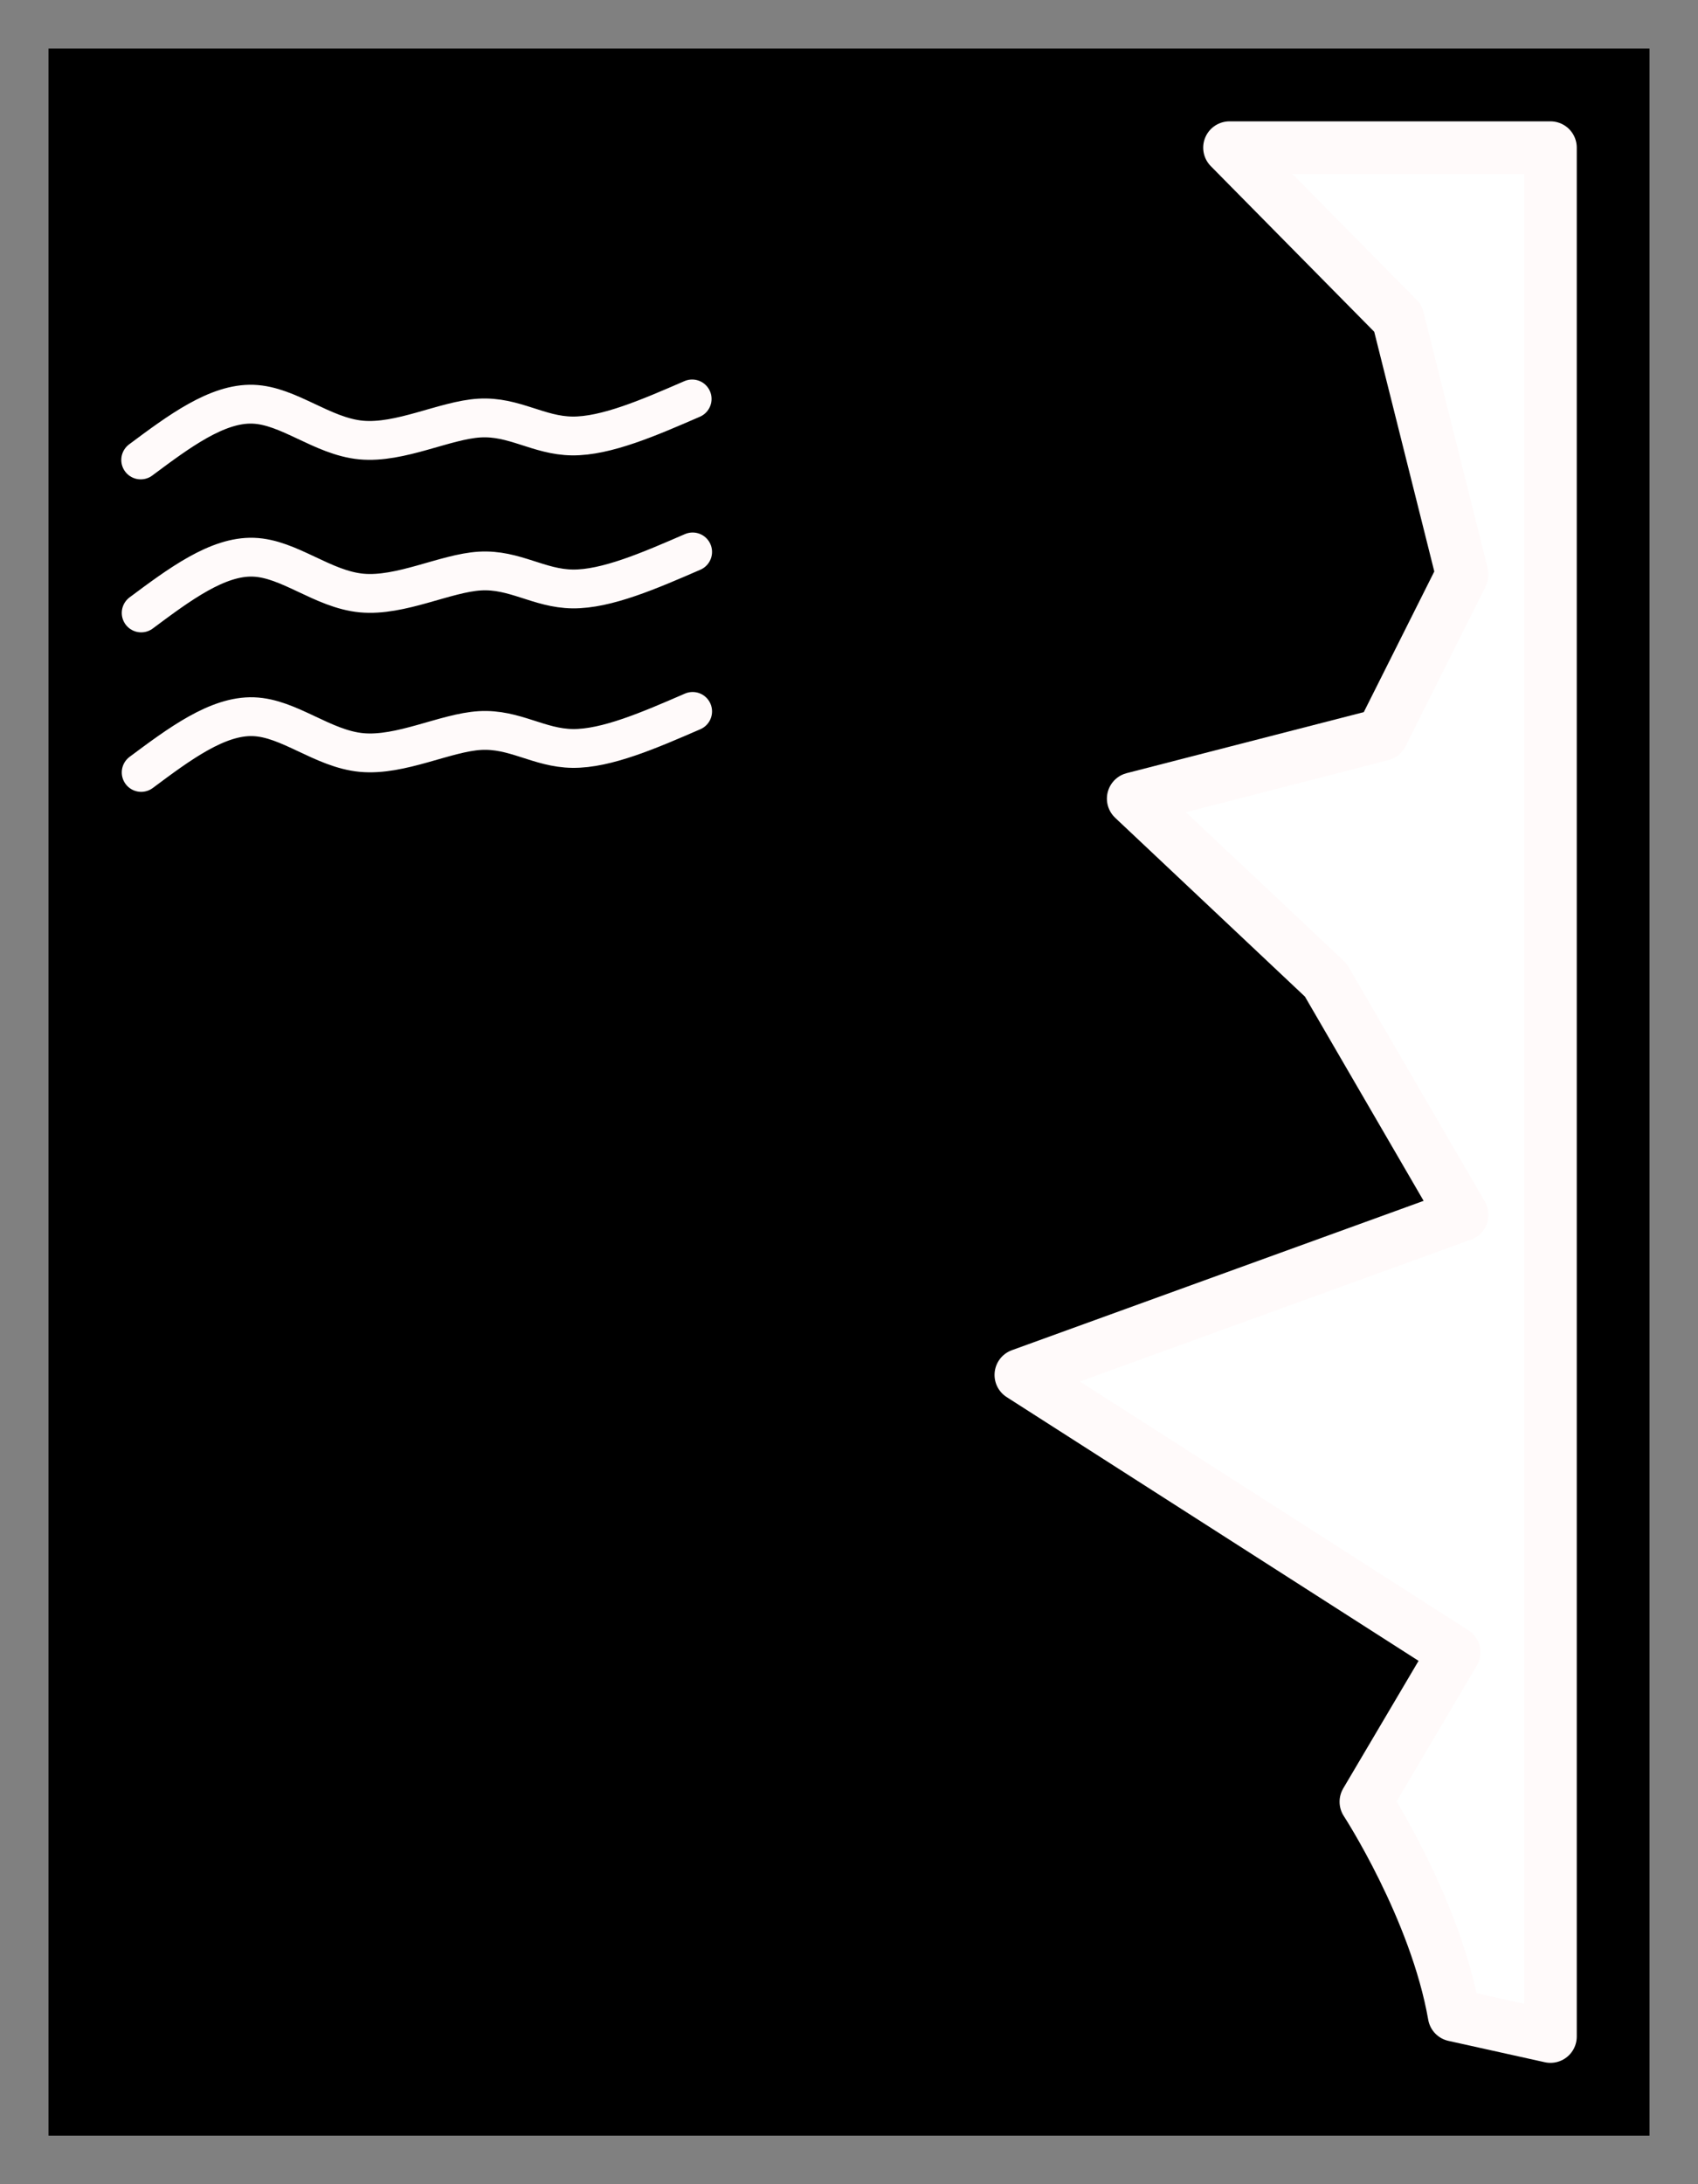 <?xml version="1.0" encoding="UTF-8" standalone="no"?>
<svg
   width="35px"
   height="45px"
   version="1.1"
   id="svg37302"
   sodipodi:docname="mode4.svg"
   inkscape:version="1.2.2 (b0a84865, 2022-12-01)"
   xmlns:inkscape="http://www.inkscape.org/namespaces/inkscape"
   xmlns:sodipodi="http://sodipodi.sourceforge.net/DTD/sodipodi-0.dtd"
   xmlns="http://www.w3.org/2000/svg"
   xmlns:svg="http://www.w3.org/2000/svg">
  <rect width="100%" height="100%" fill="#808080" stroke="none"/>
  <defs
     id="defs37306">
    <inkscape:path-effect
       effect="bspline"
       id="path-effect43529-8-3-7"
       is_visible="true"
       lpeversion="1"
       weight="33.333"
       steps="2"
       helper_size="0"
       apply_no_weight="true"
       apply_with_weight="true"
       only_selected="false" />
    <inkscape:path-effect
       effect="bspline"
       id="path-effect43529-8-3-8-9"
       is_visible="true"
       lpeversion="1"
       weight="33.333"
       steps="2"
       helper_size="0"
       apply_no_weight="true"
       apply_with_weight="true"
       only_selected="false" />
    <inkscape:path-effect
       effect="bspline"
       id="path-effect43529-8-3-0-2"
       is_visible="true"
       lpeversion="1"
       weight="33.333"
       steps="2"
       helper_size="0"
       apply_no_weight="true"
       apply_with_weight="true"
       only_selected="false" />
  </defs>
  <sodipodi:namedview
     id="namedview37304"
     pagecolor="#ffffff"
     bordercolor="#000000"
     borderopacity="0.25"
     inkscape:showpageshadow="2"
     inkscape:pageopacity="0.0"
     inkscape:pagecheckerboard="0"
     inkscape:deskcolor="#d1d1d1"
     showgrid="false"
     inkscape:zoom="5.2444444"
     inkscape:cx="8.1991526"
     inkscape:cy="15.158898"
     inkscape:window-width="1468"
     inkscape:window-height="707"
     inkscape:window-x="0"
     inkscape:window-y="25"
     inkscape:window-maximized="0"
     inkscape:current-layer="svg37302" />
  <rect
     style="fill:#000000;fill-opacity:1;stroke-width:2.135;stroke-linecap:round;stroke-linejoin:round;stroke-miterlimit:33.2;paint-order:markers fill stroke"
     id="rect37425-8-2-2"
     width="33"
     height="43"
     x="1"
     y="1" />
  <path
     style="fill:none;fill-opacity:1;stroke:#fffafa;stroke-width:0.8;stroke-linecap:round;stroke-linejoin:round;stroke-miterlimit:33.2;stroke-dasharray:none;stroke-opacity:1;paint-order:markers fill stroke"
     d="M 2.9,9.476 C 3.688,8.889 4.476,8.302 5.214,8.328 c 0.738,0.025 1.425,0.662 2.23,0.738 0.805,0.075 1.727,-0.411 2.439,-0.453 0.713,-0.042 1.216,0.361 1.911,0.369 0.696,0.008 1.584,-0.377 2.473,-0.763"
     id="path43527-6-0-3"
     inkscape:path-effect="#path-effect43529-8-3-7"
     inkscape:original-d="m 2.9000002,9.4758015 c 0.78832,-0.58643 1.5763,-1.173218 2.36392,-1.760364 0.68775,0.637454 1.37511,1.274527 2.06214,1.911253 0.92247,-0.485848 1.84454,-0.972034 2.7662798,-1.458588 0.50333,0.402735 1.00629,0.805096 1.50888,1.207107 0.88894,-0.385254 1.77749,-0.77085 2.66569,-1.15681" />
  <path
     style="fill:none;fill-opacity:1;stroke:#fffafa;stroke-width:0.8;stroke-linecap:round;stroke-linejoin:round;stroke-miterlimit:33.2;stroke-dasharray:none;stroke-opacity:1;paint-order:markers fill stroke"
     d="m 2.91,12.628 c 0.788,-0.587 1.576,-1.174 2.314,-1.148 0.738,0.025 1.425,0.662 2.23,0.738 0.805,0.075 1.727,-0.411 2.439,-0.453 0.713,-0.042 1.216,0.361 1.911,0.369 0.696,0.008 1.584,-0.377 2.473,-0.763"
     id="path43527-6-0-0-1"
     inkscape:path-effect="#path-effect43529-8-3-8-9"
     inkscape:original-d="m 2.9103002,12.62765 c 0.78832,-0.58643 1.5763,-1.173219 2.36392,-1.760364 0.68774,0.637454 1.37511,1.274526 2.06213,1.911253 0.92248,-0.485849 1.84455,-0.972035 2.7662898,-1.458588 0.50333,0.402734 1.00628,0.805095 1.50888,1.207107 0.88894,-0.385254 1.77749,-0.77085 2.66569,-1.156811" />
  <path
     style="fill:none;fill-opacity:1;stroke:#fffafa;stroke-width:0.8;stroke-linecap:round;stroke-linejoin:round;stroke-miterlimit:33.2;stroke-dasharray:none;stroke-opacity:1;paint-order:markers fill stroke"
     d="m 2.91,15.914 c 0.788,-0.587 1.576,-1.174 2.314,-1.148 0.738,0.025 1.425,0.662 2.23,0.738 0.805,0.075 1.727,-0.411 2.439,-0.453 0.713,-0.042 1.216,0.361 1.911,0.369 0.696,0.008 1.584,-0.377 2.473,-0.763"
     id="path43527-6-0-9-3"
     inkscape:path-effect="#path-effect43529-8-3-0-2"
     inkscape:original-d="m 2.9103102,15.91382 c 0.78832,-0.58643 1.5763,-1.173219 2.36391,-1.760364 0.68775,0.637455 1.37512,1.274526 2.06214,1.911252 0.92247,-0.485847 1.84455,-0.972034 2.7662898,-1.458587 0.50333,0.402734 1.00628,0.805095 1.50888,1.207106 0.88894,-0.385252 1.77749,-0.770848 2.66569,-1.15681" />
  <path
     style="fill:#ffffff;fill-opacity:1;stroke:#fffafa;stroke-width:1.084;stroke-linecap:round;stroke-linejoin:round;stroke-miterlimit:33.2;stroke-dasharray:none;stroke-opacity:1;paint-order:markers fill stroke"
     d="M 29.973,41.518 C 29.588,39.318 28.154,37.121 28.154,37.121 l 1.819,-3.078 -8.931,-5.716 9.097,-3.298 -2.812,-4.837 -3.969,-3.738 5.127,-1.319 1.654,-3.298 -1.323,-5.277 -3.473,-3.518 h 6.616 V 41.958 Z"
     id="path43744-2" />
</svg>
